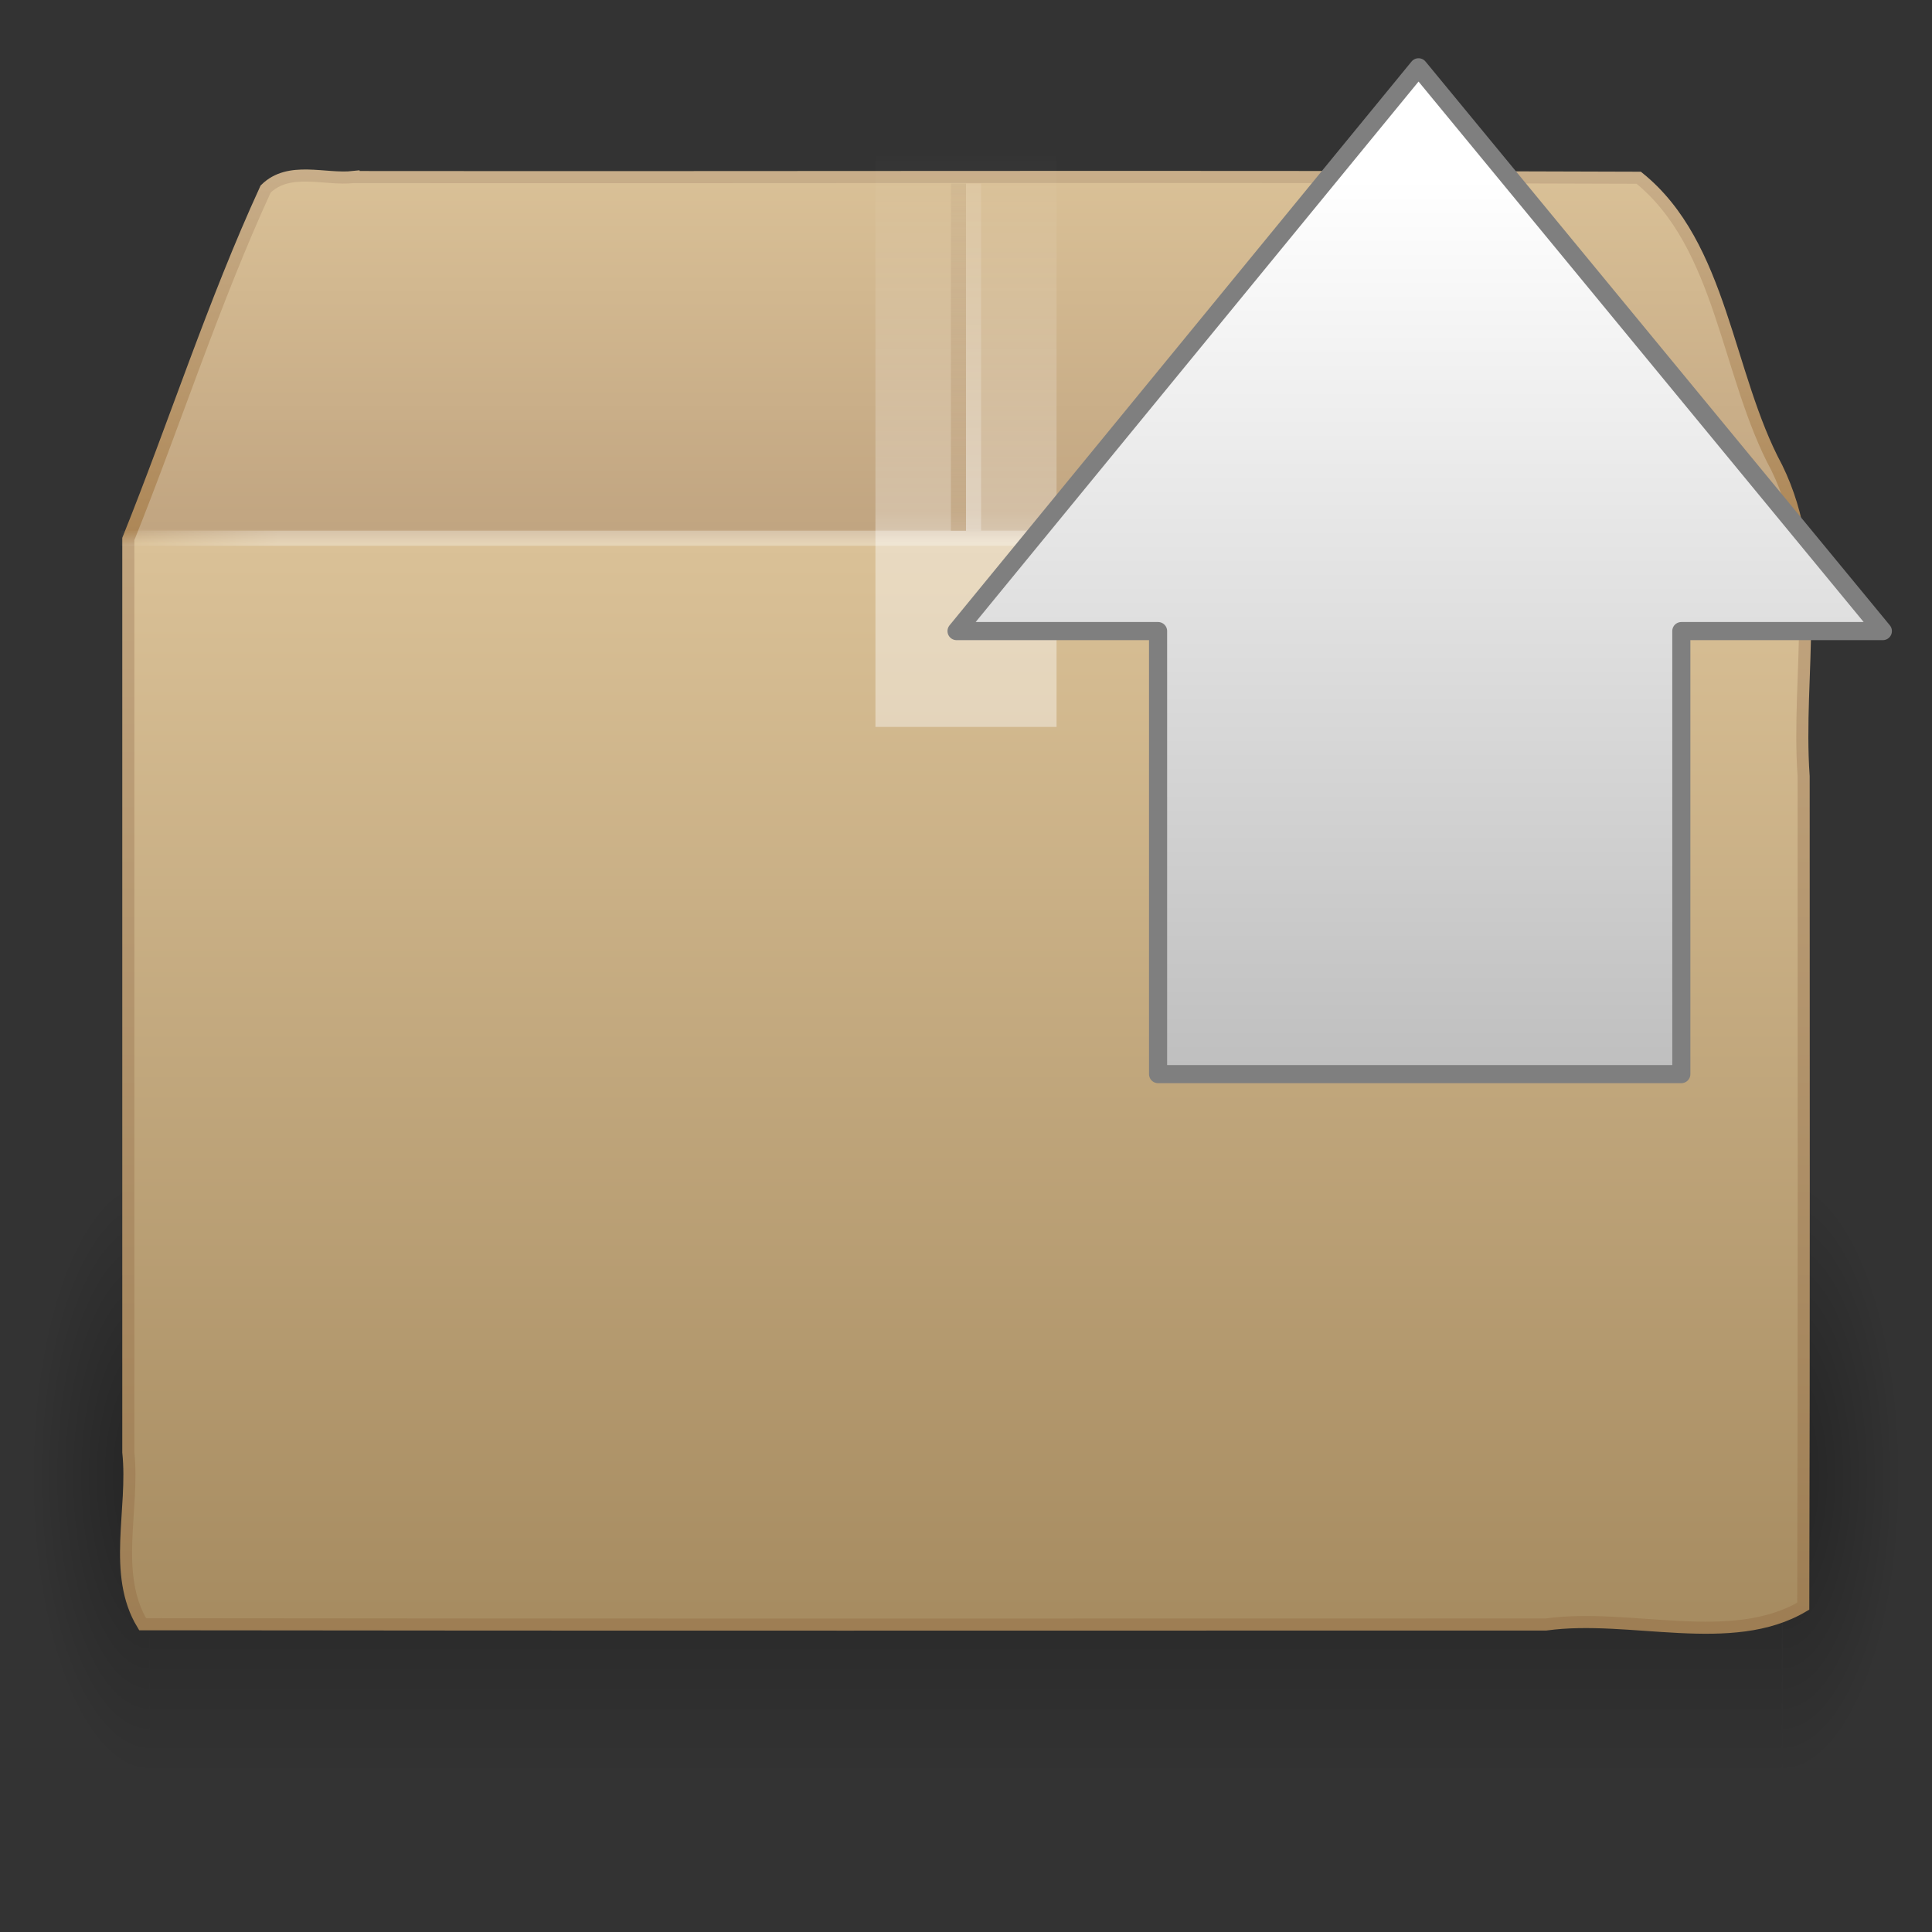 <?xml version="1.0" encoding="UTF-8" standalone="no"?><!DOCTYPE svg PUBLIC "-//W3C//DTD SVG 1.1//EN" "http://www.w3.org/Graphics/SVG/1.1/DTD/svg11.dtd"><svg xmlns="http://www.w3.org/2000/svg" xmlns:xlink="http://www.w3.org/1999/xlink" height="64" version="1.1" viewBox="0 0 48 48" width="64"><rect x="0" y="0" width="48" height="48" fill="#333333" stroke="none"/><defs><linearGradient gradientTransform="matrix(1.757,0,0,1.397,-17.394,-16.412)" gradientUnits="userSpaceOnUse" id="g" x1="17.554" x2="17.554" y1="46" y2="35"><stop offset="0" stop-opacity="0"/><stop offset="0.5"/><stop offset="1" stop-opacity="0"/></linearGradient><linearGradient id="a"><stop offset="0"/><stop offset="1" stop-opacity="0"/></linearGradient><linearGradient gradientTransform="matrix(0 .615 -.584 0 49.22 .546)" gradientUnits="userSpaceOnUse" id="b" x1="6.339" x2="58.511" y1="23.891" y2="23.891"><stop offset="0" stop-color="#fff"/><stop offset="1" stop-color="#a2a2a2"/></linearGradient><radialGradient cx="5" cy="41.5" gradientTransform="matrix(-.594 0 0 -1.537 6.66 103.94)" gradientUnits="userSpaceOnUse" id="r" r="5" xlink:href="#a"/><radialGradient cx="5" cy="41.5" gradientTransform="matrix(.594 0 0 -1.537 41.141 103.94)" gradientUnits="userSpaceOnUse" id="s" r="5" xlink:href="#a"/><linearGradient gradientTransform="matrix(3.471,0,0,4.149,-17.402,-39.823)" gradientUnits="userSpaceOnUse" id="n" x1="24.997" x2="24.997" y1="15.14" y2="38.516"><stop offset="0" stop-color="#dac197"/><stop offset="0.246" stop-color="#c1a581"/><stop offset="0.256" stop-color="#dac197"/><stop offset="1" stop-color="#a68b60"/></linearGradient><linearGradient gradientTransform="matrix(2.707 0 0 2.665 -.97 .921)" gradientUnits="userSpaceOnUse" id="o" x1="15.464" x2="15.464" y1="8.032" y2="45.042"><stop offset="0" stop-color="#c9af8b"/><stop offset="0.251" stop-color="#ad8757"/><stop offset="0.26" stop-color="#c2a57f"/><stop offset="1" stop-color="#9d7d53"/></linearGradient><linearGradient gradientTransform="matrix(2.708 0 0 2.658 -.992 .994)" gradientUnits="userSpaceOnUse" id="m" spreadMethod="reflect" x1="44.995" x2="3.005" y1="17.5" y2="17.5"><stop offset="0" stop-color="#fff" stop-opacity="0"/><stop offset="0.1" stop-color="#fff"/><stop offset="0.9" stop-color="#fff"/><stop offset="1" stop-color="#fff" stop-opacity="0"/></linearGradient><linearGradient gradientUnits="userSpaceOnUse" id="p" x1="63.5" x2="63.5" y1="47.5" y2="23.5"><stop offset="0" stop-color="#ad8757"/><stop offset="1" stop-color="#c7ad88" stop-opacity="0.392"/></linearGradient><linearGradient gradientTransform="matrix(3 0 0 2.714 -8 .286)" gradientUnits="userSpaceOnUse" id="l" x1="26" x2="26" y1="22" y2="8"><stop offset="0" stop-color="#fff"/><stop offset="0.325" stop-color="#fff"/><stop offset="0.374" stop-color="#fff" stop-opacity="0.69"/><stop offset="1" stop-color="#fff" stop-opacity="0"/></linearGradient><linearGradient gradientTransform="translate(1)" gradientUnits="userSpaceOnUse" id="q" x1="63.5" x2="63.5" y1="47.5" y2="23.5"><stop offset="0" stop-color="#fff"/><stop offset="1" stop-color="#fff" stop-opacity="0.314"/></linearGradient></defs><g transform="matrix(.375 0 0 .375 -0 -4.44)"><g opacity="0.3" transform="matrix(2.676 0 0 2.603 .046 5.123)"><path d="m3.69 47.848h-2.96v-15.367h2.96z" fill="url(#r)"/><path d="m3.69 32.482h40.412v15.367h-40.412z" fill="url(#g)"/><path d="m44.11 47.848h2.96v-15.367h-2.96z" fill="url(#s)"/></g><path d="m23.423 23.57c28.382 0.03 56.765-0.061 85.147 0.046 5.539 4.463 5.813 13.036 9.146 19.212 3.129 6.375 1.294 13.615 1.78 20.446 0 18.327 0.027 36.653-0.025 54.98-4.771 2.829-11.463 0.442-17.044 1.213-30.993 0-61.986 0.024-92.979-0.017-2.025-3.336-0.544-7.604-0.947-11.395v-60.505c3.094-7.699 5.641-15.657 9.097-23.185 1.559-1.534 3.92-0.585 5.825-0.796z" display="block" fill="url(#n)" stroke="url(#o)" stroke-linecap="round" stroke-width="0.8"/><path d="m8.5 47.5h111" fill="none" opacity="0.3" stroke="url(#m)" stroke-linecap="square" stroke-width="1px"/><g><path d="m63.5 24v23" fill="none" stroke="url(#p)" stroke-width="1px"/><path d="m58 22h12v38h-12z" fill="url(#l)" opacity="0.4"/><path d="m64.5 24v23" fill="none" opacity="0.3" stroke="url(#q)" stroke-width="1px"/></g></g><path d="m46.779 15.679c-3.845-4.669-7.691-9.338-11.536-14.007-3.826 4.669-7.652 9.338-11.478 14.007h5.007v11.007h13v-11.007h5.007z" fill="url(#b)" stroke="#7f7f7f" stroke-linecap="round" stroke-linejoin="round" stroke-width="0.45"/></svg>